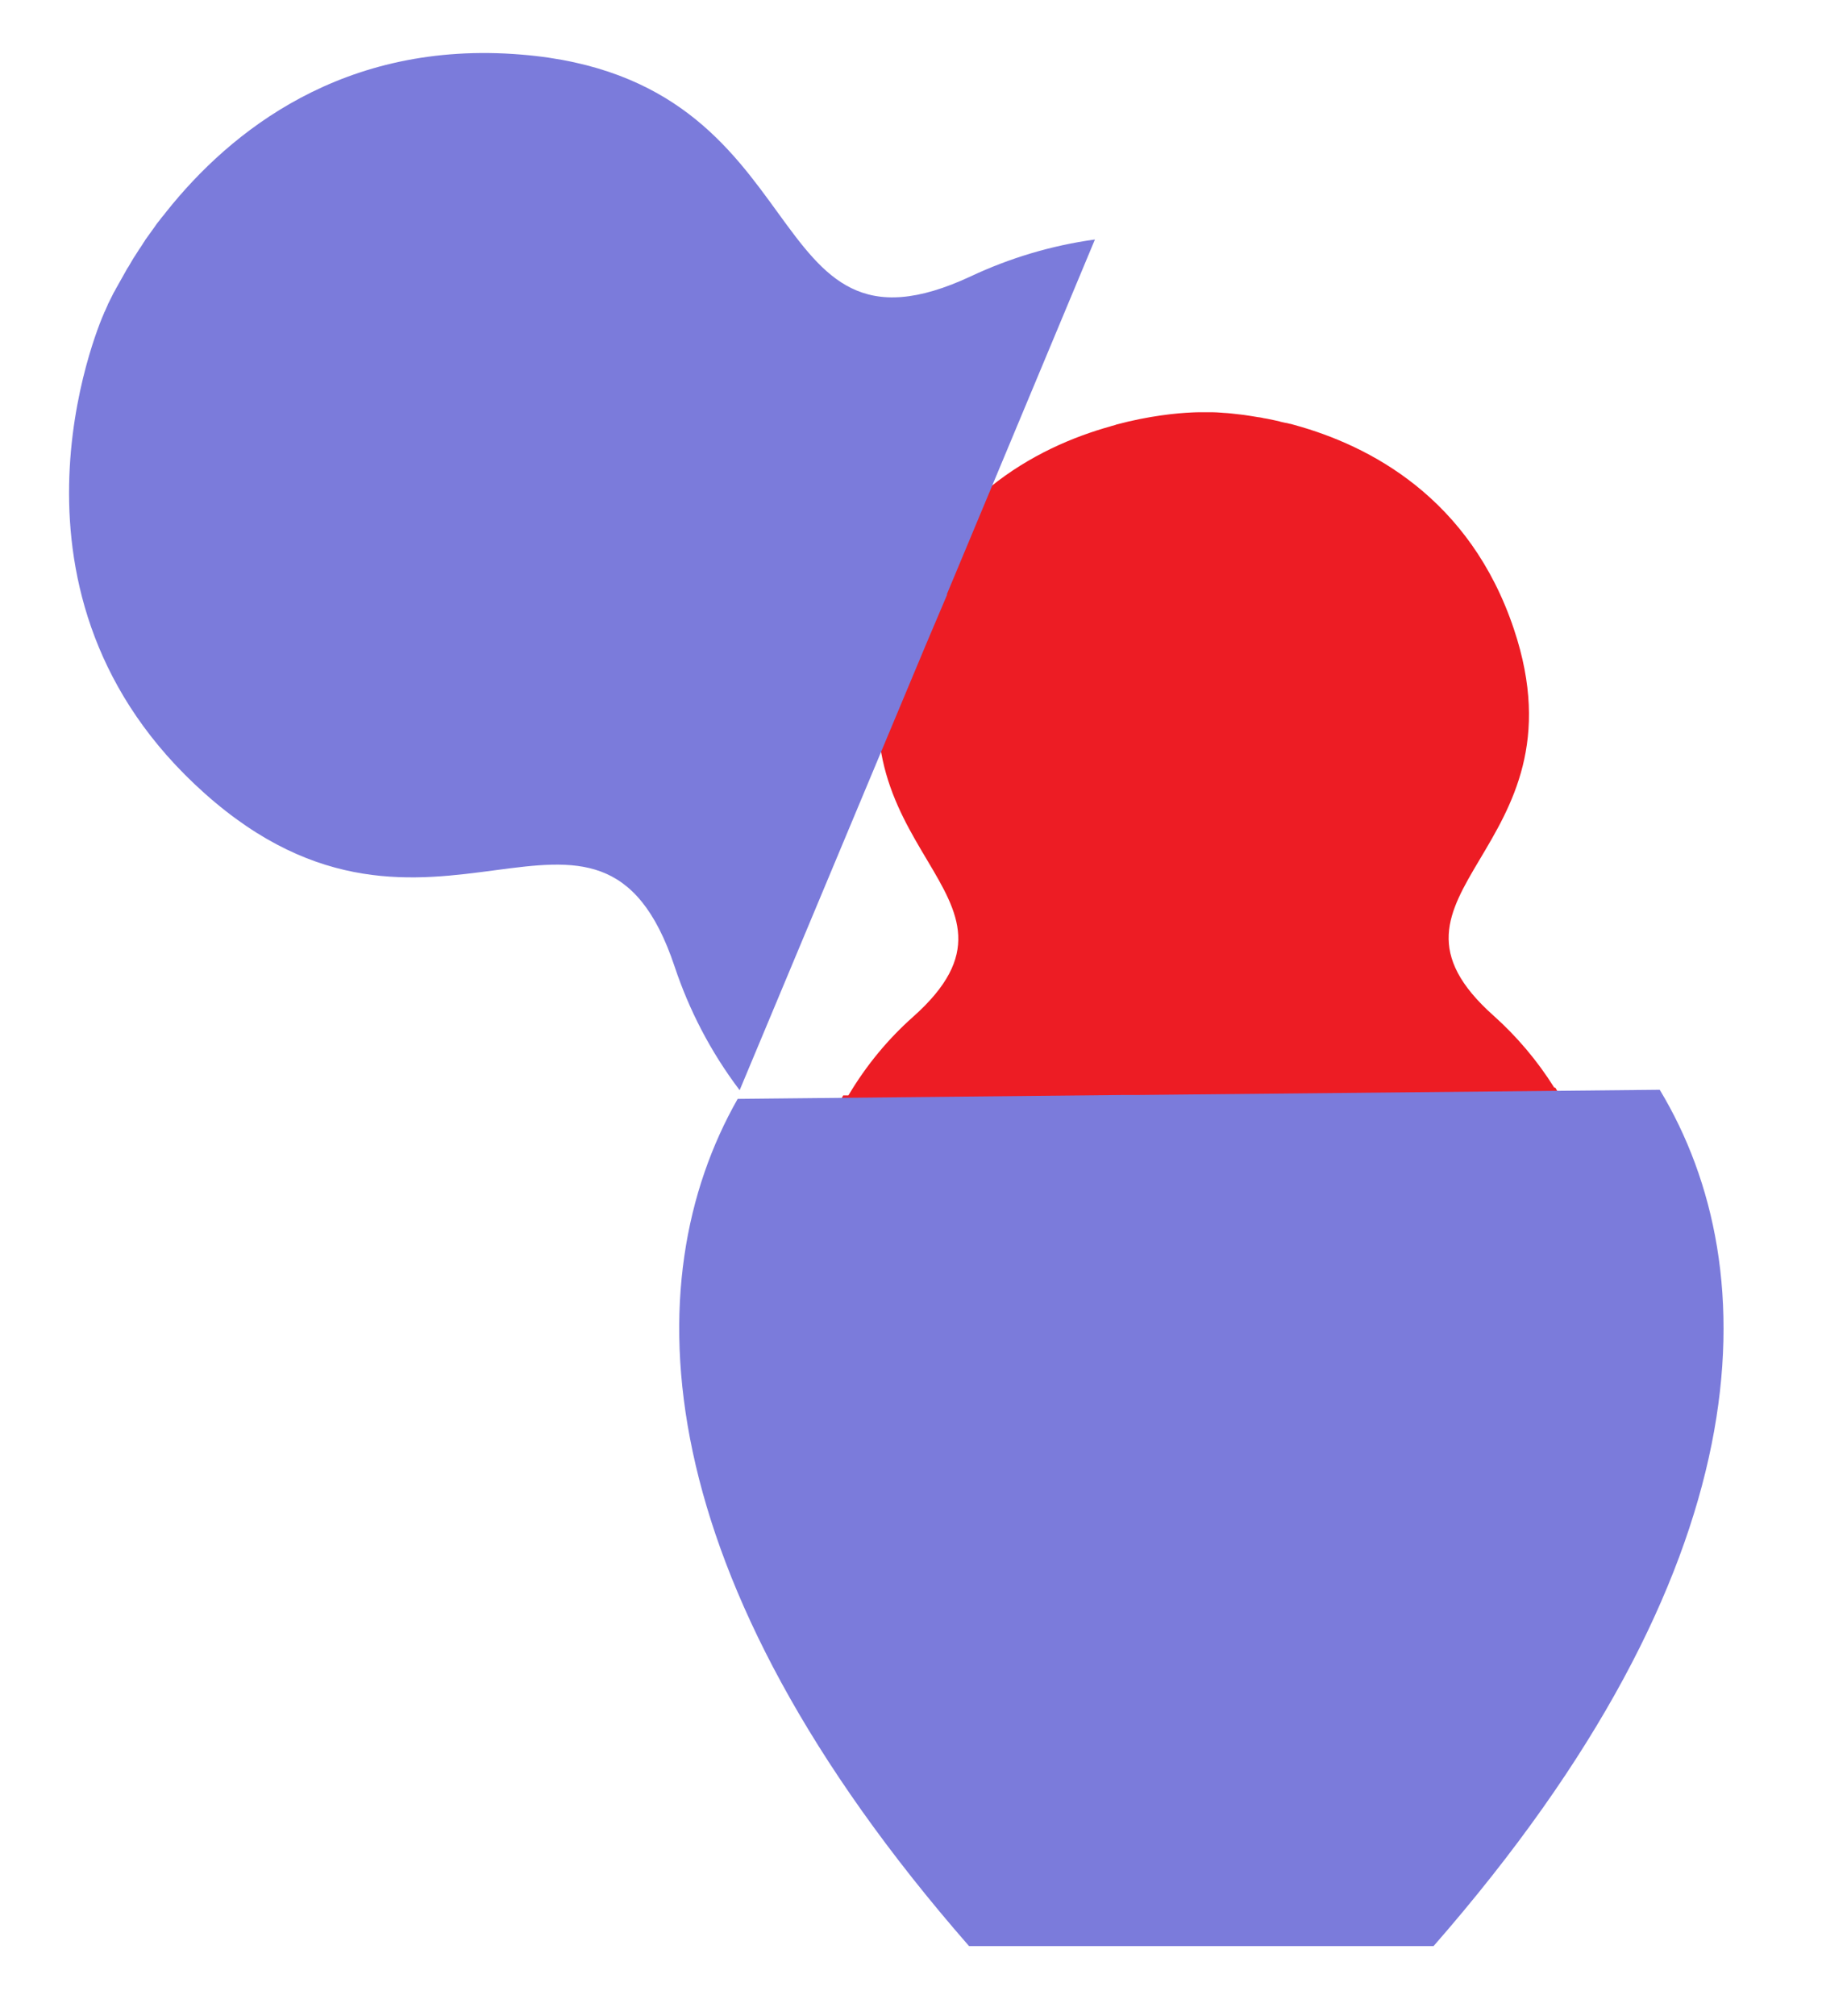 <?xml version="1.0" encoding="utf-8"?>
<!-- Generator: Adobe Illustrator 23.0.1, SVG Export Plug-In . SVG Version: 6.00 Build 0)  -->
<svg version="1.1" id="Layer_1_copy_4" xmlns="http://www.w3.org/2000/svg" xmlns:xlink="http://www.w3.org/1999/xlink" x="0px"
	 y="0px" viewBox="0 0 841 930" style="enable-background:new 0 0 841 930;" xml:space="preserve">
<style type="text/css">
	.st0{fill:#ED1C24;}
	.st1{fill:#7B7BDB;}
</style>
<g>
	<path class="st0" d="M717.9,501.8l-0.5,0c-7.9-12.6-17.4-23.7-27.9-33.1c-64.2-57.1,43.7-75.7,9.3-178.4
		c-20.3-60.7-66.7-84.7-101.2-94.2c0,0,0,0,0,0c-0.6-0.2-1.2-0.3-1.8-0.5c-0.2,0-0.4-0.1-0.6-0.1c-0.6-0.2-1.2-0.3-1.8-0.4
		c-0.2,0-0.4-0.1-0.5-0.1c-0.6-0.1-1.2-0.3-1.8-0.4c-0.1,0-0.2,0-0.2-0.1c-2.1-0.5-4-0.9-6-1.3c0,0,0,0,0,0
		c-0.6-0.1-1.2-0.2-1.8-0.3c-0.1,0-0.2,0-0.3-0.1c-0.6-0.1-1.2-0.2-1.7-0.3c-0.1,0-0.1,0-0.2,0c-2.5-0.4-4.8-0.8-7-1.1
		c0,0,0,0-0.1,0c-0.5-0.1-1.1-0.1-1.6-0.2c0,0-0.1,0-0.1,0c-2.6-0.3-5-0.6-7.1-0.7c0,0-0.1,0-0.1,0c-0.4,0-0.8-0.1-1.1-0.1
		c0,0-0.1,0-0.1,0c-1.5-0.1-2.8-0.2-3.9-0.2c-0.1,0-0.1,0-0.2,0c-0.2,0-0.5,0-0.7,0c-0.1,0-0.1,0-0.2,0c-0.2,0-0.4,0-0.6,0
		c-0.1,0-0.1,0-0.2,0c-0.6,0-1,0-1.4,0c-0.1,0-0.1,0-0.2,0c-0.1,0-0.2,0-0.2,0c-0.1,0-0.1,0-0.1,0c-0.1,0-0.1,0-0.2,0
		c0,0-0.1,0-0.1,0c0,0,0,0-0.1,0c0,0-0.1,0-0.1,0h0c0,0,0,0-0.1,0c0,0,0,0-0.1,0c0,0-0.1,0-0.1,0c-0.1,0-0.1,0-0.2,0
		c0,0-0.1,0-0.1,0c-0.1,0-0.2,0-0.3,0c0,0-0.1,0-0.2,0c-0.1,0-0.2,0-0.4,0c0,0-0.1,0-0.1,0c-0.9,0-2.2,0-3.8,0.1c0,0,0,0,0,0
		c-6.8,0.3-19.6,1.5-34.9,5.6c-0.1,0-0.1,0-0.2,0.1c-0.7,0.2-1.4,0.4-2.1,0.6c-0.1,0-0.2,0-0.3,0.1c-34.4,9.6-80.2,33.7-100.4,94
		c-34.4,102.7,73.5,121.2,9.3,178.4c-11.4,10.1-21.6,22.3-29.9,36.3l-2.4,0c-37,65.1-33.2,169.5,82.5,301.9h49.3h33.5h32.6h50.2
		C755,672.3,757,566.7,717.9,501.8z"/>
	<g>
		<path class="st1" d="M427.4,297.4l9.8-23.1c-0.1,0-0.1,0-0.2,0l68.4-163.8c-20.4,2.8-39.6,8.7-57.1,16.9
			c-100.8,47.2-67.7-90.7-207.5-102.2C158.2,18.3,105.9,61.2,77,97.4h0c0,0,0,0,0,0c-0.5,0.6-1,1.3-1.5,1.9
			c-0.2,0.2-0.3,0.4-0.5,0.6c-0.5,0.6-1,1.2-1.4,1.8c-0.2,0.2-0.3,0.4-0.5,0.6c-0.5,0.6-1,1.3-1.4,1.9c-0.1,0.1-0.1,0.2-0.2,0.3
			c-1.6,2.2-3.1,4.3-4.6,6.4c0,0,0,0,0,0.1c-0.5,0.7-0.9,1.3-1.3,2c-0.1,0.1-0.1,0.2-0.2,0.3c-0.4,0.6-0.8,1.3-1.3,1.9
			c0,0.1-0.1,0.1-0.1,0.2c-1.8,2.7-3.4,5.3-4.8,7.8c0,0,0,0.1-0.1,0.1c-0.4,0.6-0.7,1.2-1,1.7c0,0.1-0.1,0.1-0.1,0.2
			c-1.7,3-3.2,5.7-4.5,8c0,0.1-0.1,0.1-0.1,0.2c-0.2,0.4-0.5,0.9-0.7,1.3c0,0,0,0.1-0.1,0.1c-0.9,1.7-1.6,3.3-2.3,4.6
			c0,0.1-0.1,0.1-0.1,0.2c-0.1,0.3-0.3,0.5-0.4,0.8c0,0.1-0.1,0.2-0.1,0.3c-0.1,0.2-0.2,0.5-0.3,0.7c0,0.1-0.1,0.1-0.1,0.2
			c-0.3,0.6-0.5,1.2-0.7,1.6c0,0.1-0.1,0.2-0.1,0.2c0,0.1-0.1,0.2-0.1,0.2c0,0.1-0.1,0.2-0.1,0.2c0,0.1,0,0.1-0.1,0.2
			c0,0.1,0,0.1-0.1,0.1c0,0,0,0.1,0,0.1c0,0,0,0.1,0,0.1s0,0,0,0c0,0,0,0,0,0c0,0,0,0.1-0.1,0.2c0,0,0,0,0,0
			c-2.9,6.5-55.5,130.6,46.4,221.5c104.6,93.4,181.8-25.5,217,80c6.6,19.8,16.5,39.2,30,57L427.4,297.4z"/>
		<path class="st1" d="M766.1,502.8l-240.4,2.4l-6.7,0c0,0,0,0,0,0l-178.5,1.8c-48,84.3-43,219.5,106.8,390.9h63.9h43.3h42.2h65
			C814.1,723.6,816.7,586.8,766.1,502.8z"/>
	</g>
</g>
</svg>
